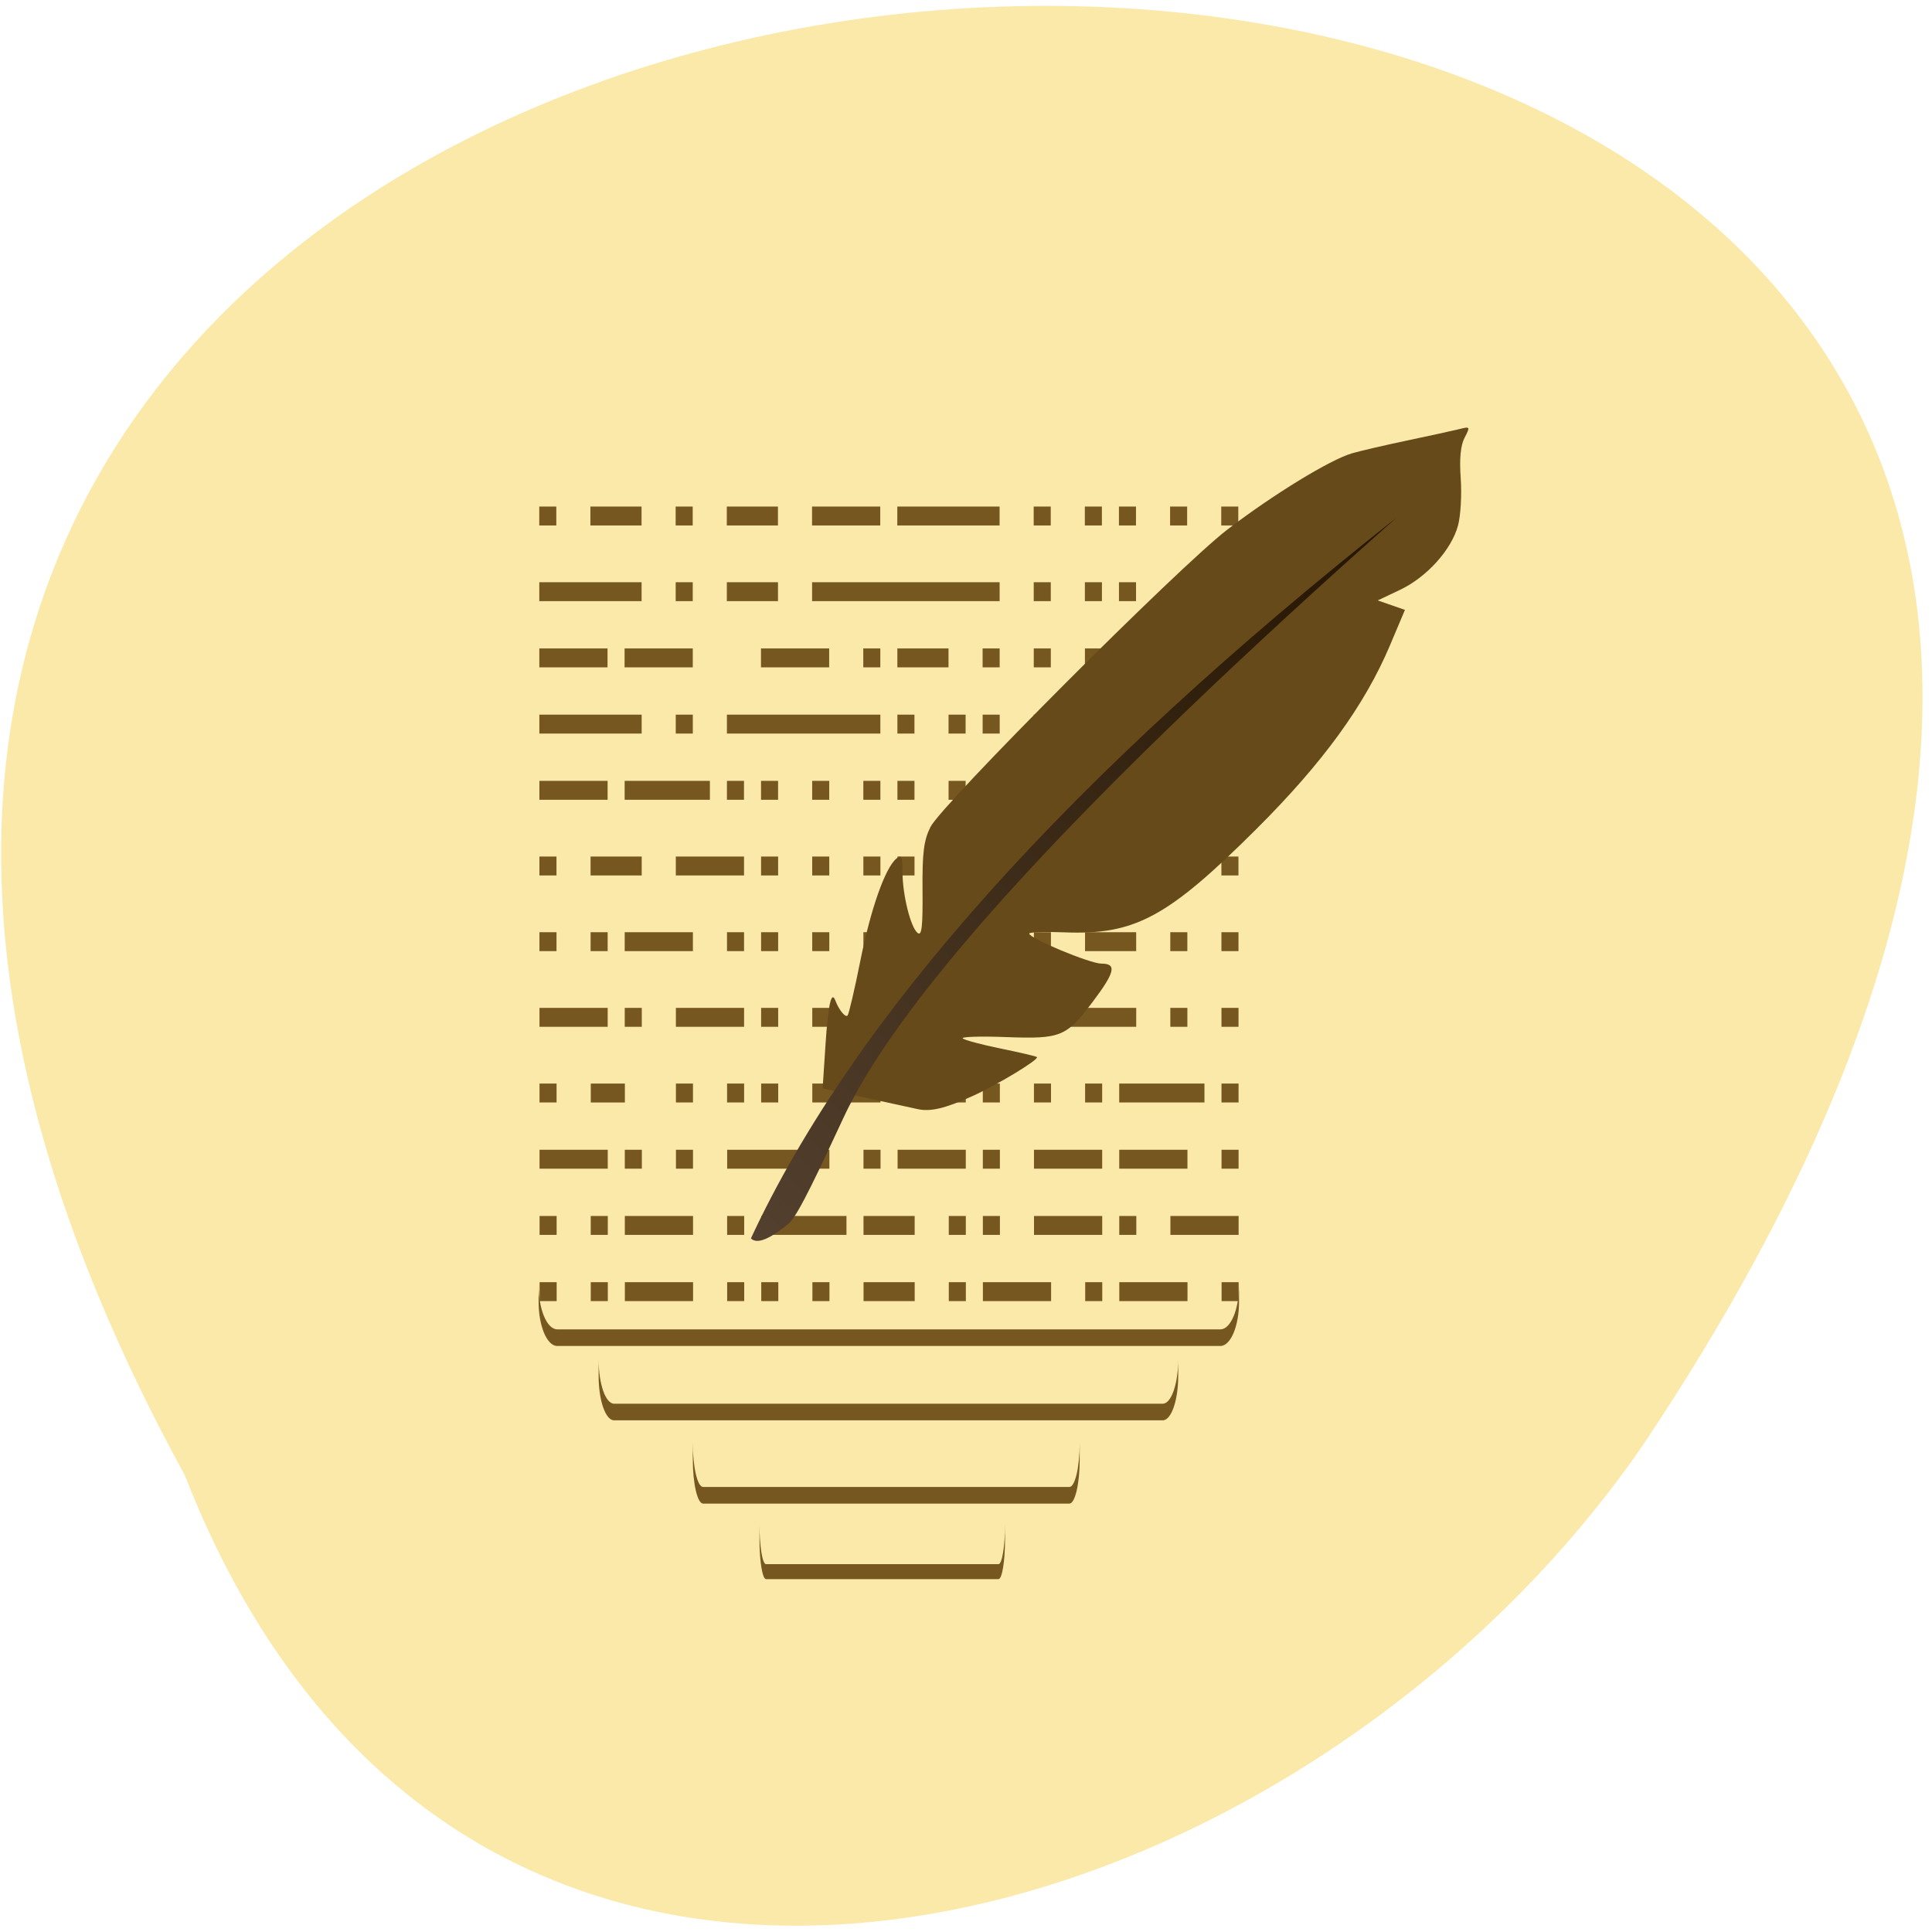 <svg xmlns="http://www.w3.org/2000/svg" viewBox="0 0 256 256"><defs><clipPath><path transform="matrix(15.333 0 0 11.5 415 -125.5)" d="m -24 13 c 0 1.105 -0.672 2 -1.5 2 -0.828 0 -1.5 -0.895 -1.5 -2 0 -1.105 0.672 -2 1.5 -2 0.828 0 1.5 0.895 1.5 2 z"/></clipPath><filter x="-2.16" y="-1.584" width="52.37" height="52.8" filterUnits="objectBoundingBox" id="0"><feOffset dx="0" dy="2" in="SourceAlpha" result="shadowOffsetOuter1"/><feGaussianBlur stdDeviation="1" in="shadowOffsetOuter1" result="shadowBlurOuter1"/><feColorMatrix values="0 0 0 0 0   0 0 0 0 0   0 0 0 0 0  0 0 0 0.2 0" type="matrix" in="shadowBlurOuter1" result="shadowMatrixOuter1"/><feMerge><feMergeNode in="shadowMatrixOuter1"/><feMergeNode in="SourceGraphic"/></feMerge></filter><linearGradient gradientUnits="userSpaceOnUse" gradientTransform="matrix(3.796 -0.07 0.085 3.908 40.492 -271.63)" x1="82" y1="5.983" x2="0.431" y2="87.56" id="1"><stop stop-color="#241400" offset="0%"/><stop stop-color="#53402e" offset="100%"/></linearGradient></defs><g fill="#fbe9a9" color="#000"><path d="m -429.05 1690.33 c 145.2 -221.6 -385.23 -232.05 -202.66 -3.617 48.21 58.77 163.57 87.45 202.66 3.617 z" transform="matrix(-0.954 0 0 1.141 -384.84 -1733.22)"/></g><g transform="matrix(0.935 0 0 0.9 73.27 136.69)" fill-rule="evenodd"><path d="m 17.968 16.609 h 1.968 v -2.196 h -1.968 v 2.196 h 1.968 v -2.196 h -5.903 v 2.196 z m 16.724 5.491 h 4.919 v 2.196 h -4.919 h -4.919 v -2.196 z m 52.14 15.375 h 1.968 v 2.196 h -1.968 z m -5.903 0 h 1.968 v 2.196 h -1.968 z m -5.903 0 h 5.903 v 2.196 h -5.903 z m -3.935 0 h 1.968 v 2.196 h -1.968 z m -5.903 0 h 1.968 v 2.196 h -1.968 z m -5.903 0 h 5.903 v 2.196 h -5.903 z m -3.935 0 h 1.968 v 2.196 h -1.968 z m -9.838 0 h 5.903 v 2.196 h -5.903 z m -5.903 0 h 1.968 v 2.196 h -1.968 z m -5.903 0 h 1.968 v 2.196 h -1.968 z m -3.935 0 h 1.968 v 2.196 h -1.968 z m -5.903 0 h 1.968 v 2.196 h -1.968 z m -5.903 0 h 5.903 v 2.196 h -5.903 z m -3.935 0 h 1.968 v 2.196 h -1.968 z m -5.903 0 h 1.968 v 2.196 h -1.968 m 78.7 -9.884 h 1.968 v 2.196 h -1.968 z m -5.903 0 h 5.903 v 2.196 h -5.903 z m -5.903 0 h 1.968 v 2.196 h -1.968 z m -3.935 0 h 1.968 v 2.196 h -1.968 z m -5.903 0 h 5.903 v 2.196 h -5.903 z m -5.903 0 h 1.968 v 2.196 h -1.968 z m -3.935 0 h 1.968 v 2.196 h -1.968 z m -9.838 0 h 5.903 v 2.196 h -5.903 z m -11.805 0 h 9.838 v 2.196 h -9.838 z m -3.935 0 h 1.968 v 2.196 h -1.968 z m -5.903 0 h 1.968 v 2.196 h -1.968 z m -5.903 0 h 5.903 v 2.196 h -5.903 z m -3.935 0 h 1.968 v 2.196 h -1.968 z m -5.903 0 h 1.968 v 2.196 h -1.968 m 78.7 -9.884 h 1.968 v 2.196 h -1.968 z m -5.903 0 h 1.968 v 2.196 h -1.968 z m -5.903 0 h 5.903 v 2.196 h -5.903 z m -3.935 0 h 1.968 v 2.196 h -1.968 z m -5.903 0 h 5.903 v 2.196 h -5.903 z m -5.903 0 h 1.968 v 2.196 h -1.968 z m -3.935 0 h 1.968 v 2.196 h -1.968 z m -5.903 0 h 5.903 v 2.196 h -5.903 z m -3.935 0 h 1.968 v 2.196 h -1.968 z m -5.903 0 h 1.968 v 2.196 h -1.968 z m -15.741 0 h 1.968 v 2.196 h -1.968 z m -5.903 0 h 1.968 v 2.196 h -1.968 z m -3.935 0 h 1.968 v 2.196 h -1.968 z m -5.903 0 h 5.903 v 2.196 h -5.903 m 78.7 -9.884 h 1.968 v 2.196 h -1.968 z m -11.805 0 h 9.838 v 2.196 h -9.838 z m -3.935 0 h 1.968 v 2.196 h -1.968 z m -5.903 0 h 1.968 v 2.196 h -1.968 z m -5.903 0 h 1.968 v 2.196 h -1.968 z m -3.935 0 h 1.968 v 2.196 h -1.968 z m -5.903 0 h 5.903 v 2.196 h -5.903 z m -3.935 0 h 1.968 v 2.196 h -1.968 z m -5.903 0 h 5.903 v 2.196 h -5.903 z m -5.903 0 h 1.968 v 2.196 h -1.968 z m -3.935 0 h 1.968 v 2.196 h -1.968 z m -5.903 0 h 1.968 v 2.196 h -1.968 z m -15.741 0 h 1.968 v 2.196 h -1.968 m 78.7 -10.982 h 1.968 v 2.196 h -1.968 z m -5.903 0 h 1.968 v 2.196 h -1.968 z m -5.903 0 h 1.968 v 2.196 h -1.968 z m -9.838 0 h 9.838 v 2.196 h -9.838 z m -5.903 0 h 5.903 v 2.196 h -5.903 z m -3.935 0 h 1.968 v 2.196 h -1.968 z m -5.903 0 h 1.968 v 2.196 h -1.968 z m -3.935 0 h 1.968 v 2.196 h -1.968 z m -5.903 0 h 1.968 v 2.196 h -1.968 z m -5.903 0 h 1.968 v 2.196 h -1.968 z m -3.935 0 h 1.968 v 2.196 h -1.968 z m -5.903 0 h 5.903 v 2.196 h -5.903 z m -5.903 0 h 1.968 v 2.196 h -1.968 z m -3.935 0 h 1.968 v 2.196 h -1.968 z m -5.903 0 h 5.903 v 2.196 h -5.903 m 78.7 -10.982 h 1.968 v 2.196 h -1.968 z m -5.903 0 h 1.968 v 2.196 h -1.968 z m -9.838 0 h 5.903 v 2.196 h -5.903 z m -5.903 0 h 1.968 v 2.196 h -1.968 z m -5.903 0 h 1.968 v 2.196 h -1.968 z m -3.935 0 h 1.968 v 2.196 h -1.968 z m -5.903 0 h 1.968 v 2.196 h -1.968 z m -3.935 0 h 1.968 v 2.196 h -1.968 z m -5.903 0 h 1.968 v 2.196 h -1.968 z m -5.903 0 h 1.968 v 2.196 h -1.968 z m -3.935 0 h 1.968 v 2.196 h -1.968 z m -5.903 0 h 1.968 v 2.196 h -1.968 z m -5.903 0 h 5.903 v 2.196 h -5.903 z m -3.935 0 h 1.968 v 2.196 h -1.968 z m -5.903 0 h 1.968 v 2.196 h -1.968 m 78.7 -10.982 h 1.968 v 2.196 h -1.968 z m -11.805 0 h 9.838 v 2.196 h -9.838 z m -3.935 0 h 1.968 v 2.196 h -1.968 z m -5.903 0 h 1.968 v 2.196 h -1.968 z m -5.903 0 h 1.968 v 2.196 h -1.968 z m -3.935 0 h 1.968 v 2.196 h -1.968 z m -5.903 0 h 1.968 v 2.196 h -1.968 z m -3.935 0 h 1.968 v 2.196 h -1.968 z m -5.903 0 h 1.968 v 2.196 h -1.968 z m -5.903 0 h 1.968 v 2.196 h -1.968 z m -3.935 0 h 1.968 v 2.196 h -1.968 z m -5.903 0 h 5.903 v 2.196 h -5.903 z m -9.838 0 h 5.903 v 2.196 h -5.903 m -5.903 -2.196 h 1.968 v 2.196 h -1.968 m 78.7 -10.982 h 1.968 v 2.196 h -1.968 z m -5.903 0 h 5.903 v 2.196 h -5.903 z m -5.903 0 h 1.968 v 2.196 h -1.968 z m -3.935 0 h 1.968 v 2.196 h -1.968 z m -5.903 0 h 1.968 v 2.196 h -1.968 z m -5.903 0 h 1.968 v 2.196 h -1.968 z m -3.935 0 h 1.968 v 2.196 h -1.968 z m -5.903 0 h 1.968 v 2.196 h -1.968 z m -3.935 0 h 1.968 v 2.196 h -1.968 z m -5.903 0 h 1.968 v 2.196 h -1.968 z m -5.903 0 h 1.968 v 2.196 h -1.968 z m -3.935 0 h 1.968 v 2.196 h -1.968 z m -11.805 0 h 9.838 v 2.196 h -9.838 z m -3.935 0 h 1.968 v 2.196 h -1.968 z m -5.903 0 h 5.903 v 2.196 h -5.903 m 78.7 -9.884 h 1.968 v 2.196 h -1.968 z m -5.903 0 h 1.968 v 2.196 h -1.968 z m -5.903 0 h 1.968 v 2.196 h -1.968 z m -3.935 0 h 1.968 v 2.196 h -1.968 z m -5.903 0 h 1.968 v 2.196 h -1.968 z m -5.903 0 h 1.968 v 2.196 h -1.968 z m -3.935 0 h 1.968 v 2.196 h -1.968 z m -5.903 0 h 1.968 v 2.196 h -1.968 z m -3.935 0 h 1.968 v 2.196 h -1.968 z m -15.741 0 h 15.741 v 2.196 h -15.741 z m -5.903 0 h 1.968 v 2.196 h -1.968 z m -9.838 0 h 5.903 v 2.196 h -5.903 m -5.903 -2.196 h 5.903 v 2.196 h -5.903 m 78.7 -9.884 h 1.968 v 2.196 h -1.968 z m -5.903 0 h 1.968 v 2.196 h -1.968 z m -5.903 0 h 1.968 v 2.196 h -1.968 z m -3.935 0 h 1.968 v 2.196 h -1.968 z m -5.903 0 h 1.968 v 2.196 h -1.968 z m -5.903 0 h 1.968 v 2.196 h -1.968 z m -9.838 0 h 5.903 v 2.196 h -5.903 z m -3.935 0 h 1.968 v 2.196 h -1.968 z m -5.903 0 h 1.968 v 2.196 h -1.968 z m -5.903 0 h 5.903 v 2.196 h -5.903 z m -9.838 0 h 1.968 v 2.196 h -1.968 z m -5.903 0 h 5.903 v 2.196 h -5.903 z m -3.935 0 h 1.968 v 2.196 h -1.968 z m -5.903 0 h 5.903 v 2.196 h -5.903 m 78.7 -9.884 h 1.968 v 2.196 h -1.968 z m -5.903 0 h 1.968 v 2.196 h -1.968 z m -5.903 0 h 1.968 v 2.196 h -1.968 z m -3.935 0 h 1.968 v 2.196 h -1.968 z m -5.903 0 h 1.968 v 2.196 h -1.968 z m -19.676 0 h 15.741 v 2.196 h -15.741 z m -5.903 0 h 5.903 v 2.196 h -5.903 z m -9.838 0 h 5.903 v 2.196 h -5.903 z m -5.903 0 h 1.968 v 2.196 h -1.968 z m -9.838 0 h 5.903 v 2.196 h -5.903 m -5.903 -2.196 h 5.903 v 2.196 h -5.903 m 78.7 -10.982 h 1.968 v 2.196 h -1.968 z m -5.903 0 h 1.968 v 2.196 h -1.968 z m -5.903 0 h 1.968 v 2.196 h -1.968 z m -3.935 0 h 1.968 v 2.196 h -1.968 z m -5.903 0 h 1.968 v 2.196 h -1.968 z m -5.903 0 h 1.968 v 2.196 h -1.968 z m -9.838 0 h 9.838 v 2.196 h -9.838 z m -3.935 0 h 1.968 v 2.196 h -1.968 z m -5.903 0 h 5.903 v 2.196 h -5.903 z m -9.838 0 h 5.903 v 2.196 h -5.903 z m -5.903 0 h 1.968 v 2.196 h -1.968 z m -9.838 0 h 5.903 v 2.196 h -5.903 m -5.903 -2.196 h 1.968 v 2.196 h -1.968" transform="matrix(1.228 0 0 1.268 -11.873 -10.622)" fill="#765720"/><g transform="matrix(0.302 0 0 0.328 13.09 7.03)" fill="none" filter="url(#0)"><path d="m 127.85 11.375 c -2.256 -0.472 -13.225 -2.755 -24.377 -5.075 l -20.276 -4.217 l 1.343 -19.563 c 1.246 -18.15 2.764 -24.602 4.663 -19.823 1.655 4.165 4.639 7.669 5.682 6.674 0.601 -0.574 3.289 -11.559 5.975 -24.411 4.91 -23.504 11.673 -41.867 16.962 -46.06 2.357 -1.867 2.851 -0.841 2.851 5.923 0 10.254 3.753 24.82 7.07 27.45 1.963 1.555 2.476 -2.627 2.335 -19.03 -0.146 -16.946 0.573 -22.468 3.707 -28.492 5.296 -10.179 116.67 -116.91 139.29 -133.48 21.543 -15.783 48.36 -31.474 58.6 -34.29 4.059 -1.117 15.843 -3.73 26.19 -5.807 10.343 -2.077 21.18 -4.346 24.09 -5.04 5.131 -1.229 5.203 -1.119 2.49 3.872 -1.893 3.483 -2.478 9.382 -1.815 18.317 0.538 7.249 -0.036 16.749 -1.272 21.11 -3.084 10.88 -14.666 23.16 -27.21 28.851 l -10.464 4.748 l 6.386 2.125 l 6.386 2.125 l -7 15.853 c -11.911 26.959 -31.522 52.768 -62.66 82.46 -41.726 39.791 -57.12 47.707 -90.28 46.42 -9.01 -0.351 -16.374 -0.095 -16.372 0.569 0.007 2.117 28.547 13.475 33.857 13.475 7.32 0 6.431 3.805 -3.974 17.02 -12.531 15.913 -14.977 16.867 -40.905 15.951 -11.923 -0.421 -21.01 -0.152 -20.19 0.598 0.817 0.75 8.841 2.801 17.83 4.558 8.99 1.757 16.638 3.474 16.995 3.815 1.122 1.071 -18.482 12.424 -30.26 17.527 -12.741 5.517 -19.665 7.097 -25.632 5.85 z" fill="#674a1a"/><path d="m 49.553 69.39 c 48.38 -99.58 149.31 -207.36 302.75 -323.35 -145.59 123.52 -232.01 213.21 -259.28 269.12 -10.422 21.341 -21.232 43.967 -25.663 47.49 -9.09 7.216 -15.03 9.467 -17.802 6.752" fill="url(#1)"/></g><g transform="matrix(3.465 0 0 7.92 -35.549 -288.38)" fill="#765720"><path d="m 28.749 43.03 v 2.82 c 0 0.408 -0.12 0.74 -0.268 0.74 h -9.507 c -0.148 0 -0.268 -0.331 -0.268 -0.74 v -2.82 v 2.542 c 0 0.408 0.12 0.74 0.268 0.74 h 9.507 c 0.148 0 0.268 -0.331 0.268 -0.74 z"/><path d="m 31.803 41.22 v 3.142 c 0 0.455 -0.189 0.824 -0.422 0.824 h -14.98 c -0.233 0 -0.422 -0.369 -0.422 -0.824 v -3.142 v 2.833 c 0 0.455 0.189 0.824 0.422 0.824 h 14.98 c 0.233 0 0.422 -0.369 0.422 -0.824 z"/><path d="m 35.832,39.672 v 3.142 c 0,0.455 -0.283,0.824 -0.632,0.824 H 12.759 c -0.349,0 -0.632,-0.369 -0.632,-0.824 v -3.142 2.833 c 0,0.455 0.283,0.824 0.632,0.824 H 35.2 c 0.349,0 0.632,-0.369 0.632,-0.824 z"/><path d="m 38.32,38.29 v 3.142 c 0,0.455 -0.342,0.824 -0.764,0.824 h -27.12 c -0.422,0 -0.764,-0.369 -0.764,-0.824 v -3.142 2.833 c 0,0.455 0.342,0.824 0.764,0.824 h 27.12 c 0.422,0 0.764,-0.369 0.764,-0.824 z"/></g></g></svg>